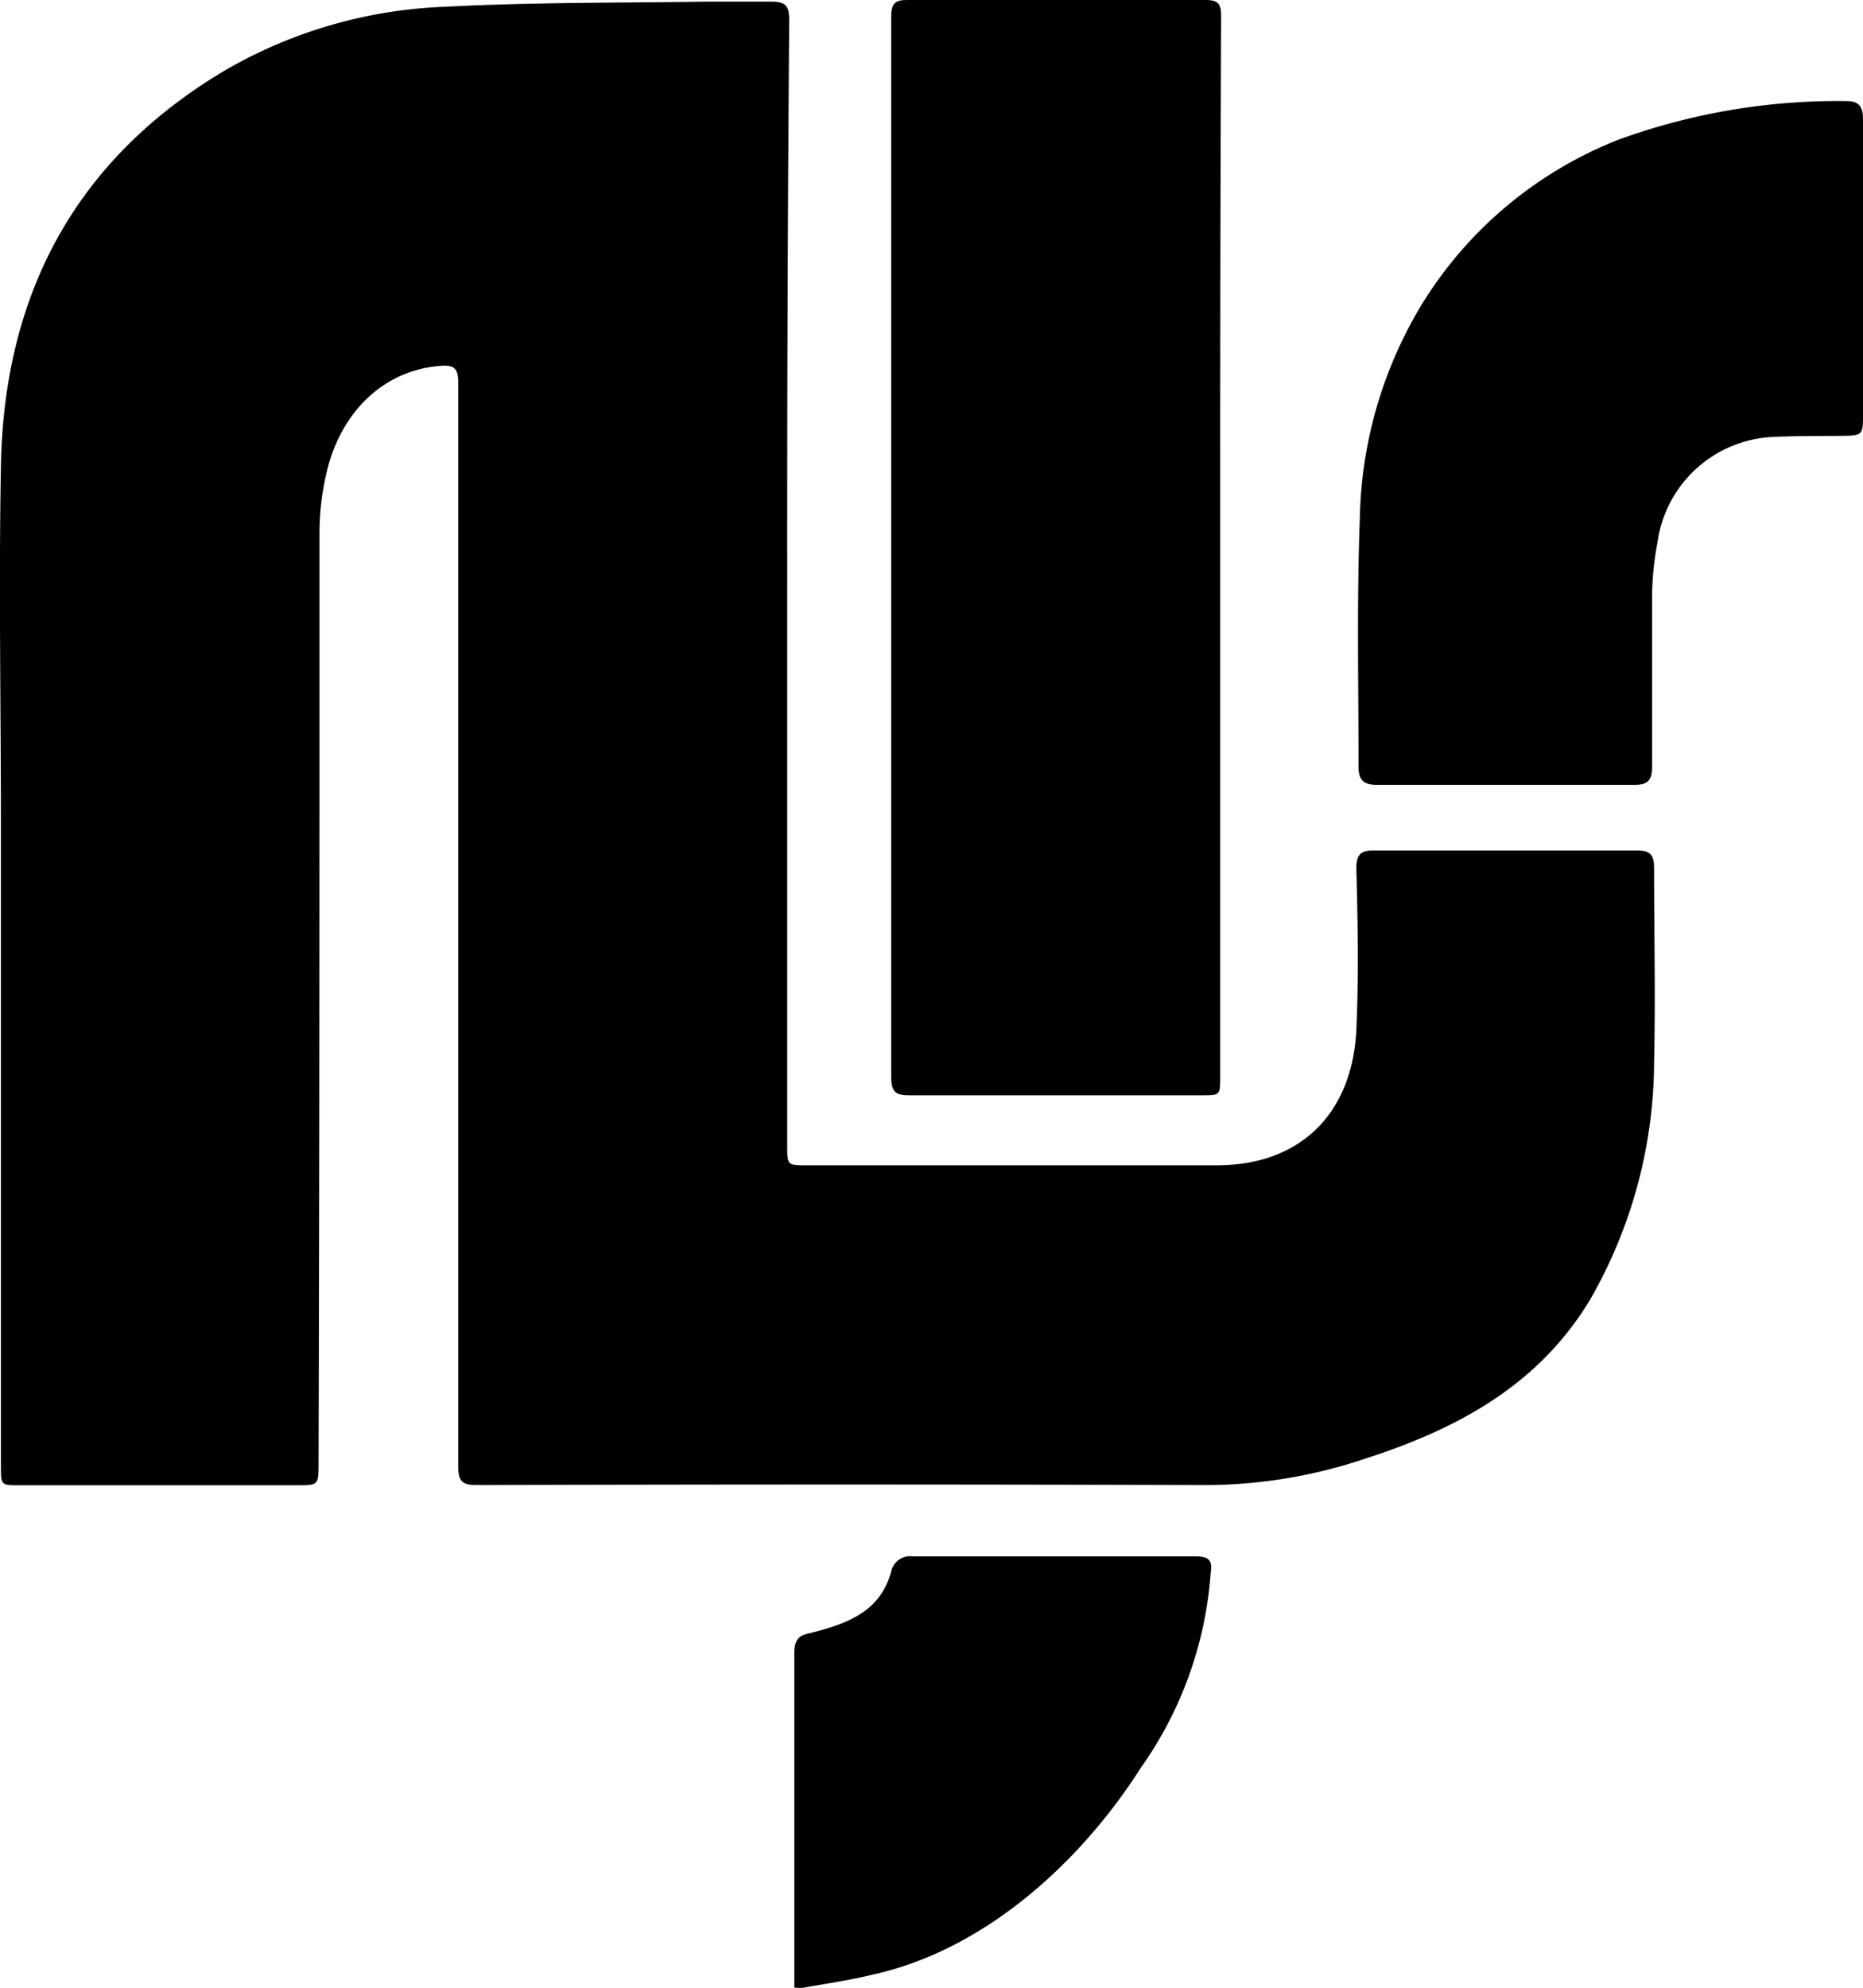 <svg id="Layer_1" data-name="Layer 1" xmlns="http://www.w3.org/2000/svg" viewBox="0 0 101.93 108.73">
  <defs>
    <style>
      .cls-1 {
        fill: #f49a27;
      }
    </style>
  </defs>
  <path d="M43.14,31.89V62.64c0,1.1,0,1.1,1.09,1.1H66.65c4.5,0,7.41-2.76,7.63-7.43.13-2.92.08-5.86,0-8.79,0-.77.22-1,.94-1H89.64c.76,0,.93.27.93,1,0,3.5.08,7,0,10.52a26.25,26.25,0,0,1-3.52,13.08c-2.78,4.59-7.13,7-12.24,8.65A27.5,27.5,0,0,1,66,81.23q-19.94-.06-39.86,0c-.82,0-1-.24-1-1.06V20.9c0-.76-.25-.94-.93-.89-3,.2-5.42,2.36-6.25,5.74A14.76,14.76,0,0,0,17.55,29c0,17.33,0,33.67-.05,51,0,1.24,0,1.24-1.2,1.24H1.12c-1,0-1,0-1-1.07v-35c0-6.55-.12-13.11,0-19.65C.28,15.91,4.35,8.6,12.43,3.82a25.88,25.88,0,0,1,12-3.45C29.18.12,33.93.16,38.69.09h3.56c.78,0,1,.2,1,1Q43.13,16.44,43.14,31.89Z" transform="translate(-0.07)"/>
  <path d="M66.83,30.07V58.91c0,1,0,1-1,1h-16c-.73,0-1-.15-1-1V.9c0-.72.22-.91.91-.9H66.05c.7,0,.83.24.83.88Q66.82,15.51,66.83,30.07Z" transform="translate(-0.07)"/>
  <path className="cls-1" d="M102,14.72v7.9c0,1.16,0,1.21-1.15,1.22s-2.54,0-3.8.06a6.69,6.69,0,0,0-6.3,5.81,16.08,16.08,0,0,0-.29,2.93v9.29c0,.74-.22,1-.95,1H75.4c-.73,0-1-.27-1-1,0-4.52-.1-9,.07-13.57A23.43,23.43,0,0,1,77.8,16.75,22.12,22.12,0,0,1,88.65,7.63a35.08,35.08,0,0,1,12.43-2.1c.7,0,.92.28.92,1v8.19Z" transform="translate(-0.07)"/>
  <path d="M43.53,108.71V90.46c0-.66.16-1,.81-1.12,2.16-.54,3.87-1.2,4.48-3.34A1.06,1.06,0,0,1,50,85.13H65.44c.67,0,1,.13.87.9a21,21,0,0,1-3.82,10.66c-3.34,5.25-8.62,10-14.69,11.32-1.25.31-2.54.49-3.81.72A2.36,2.36,0,0,1,43.53,108.71Z" transform="translate(-0.07)"/>
</svg>
